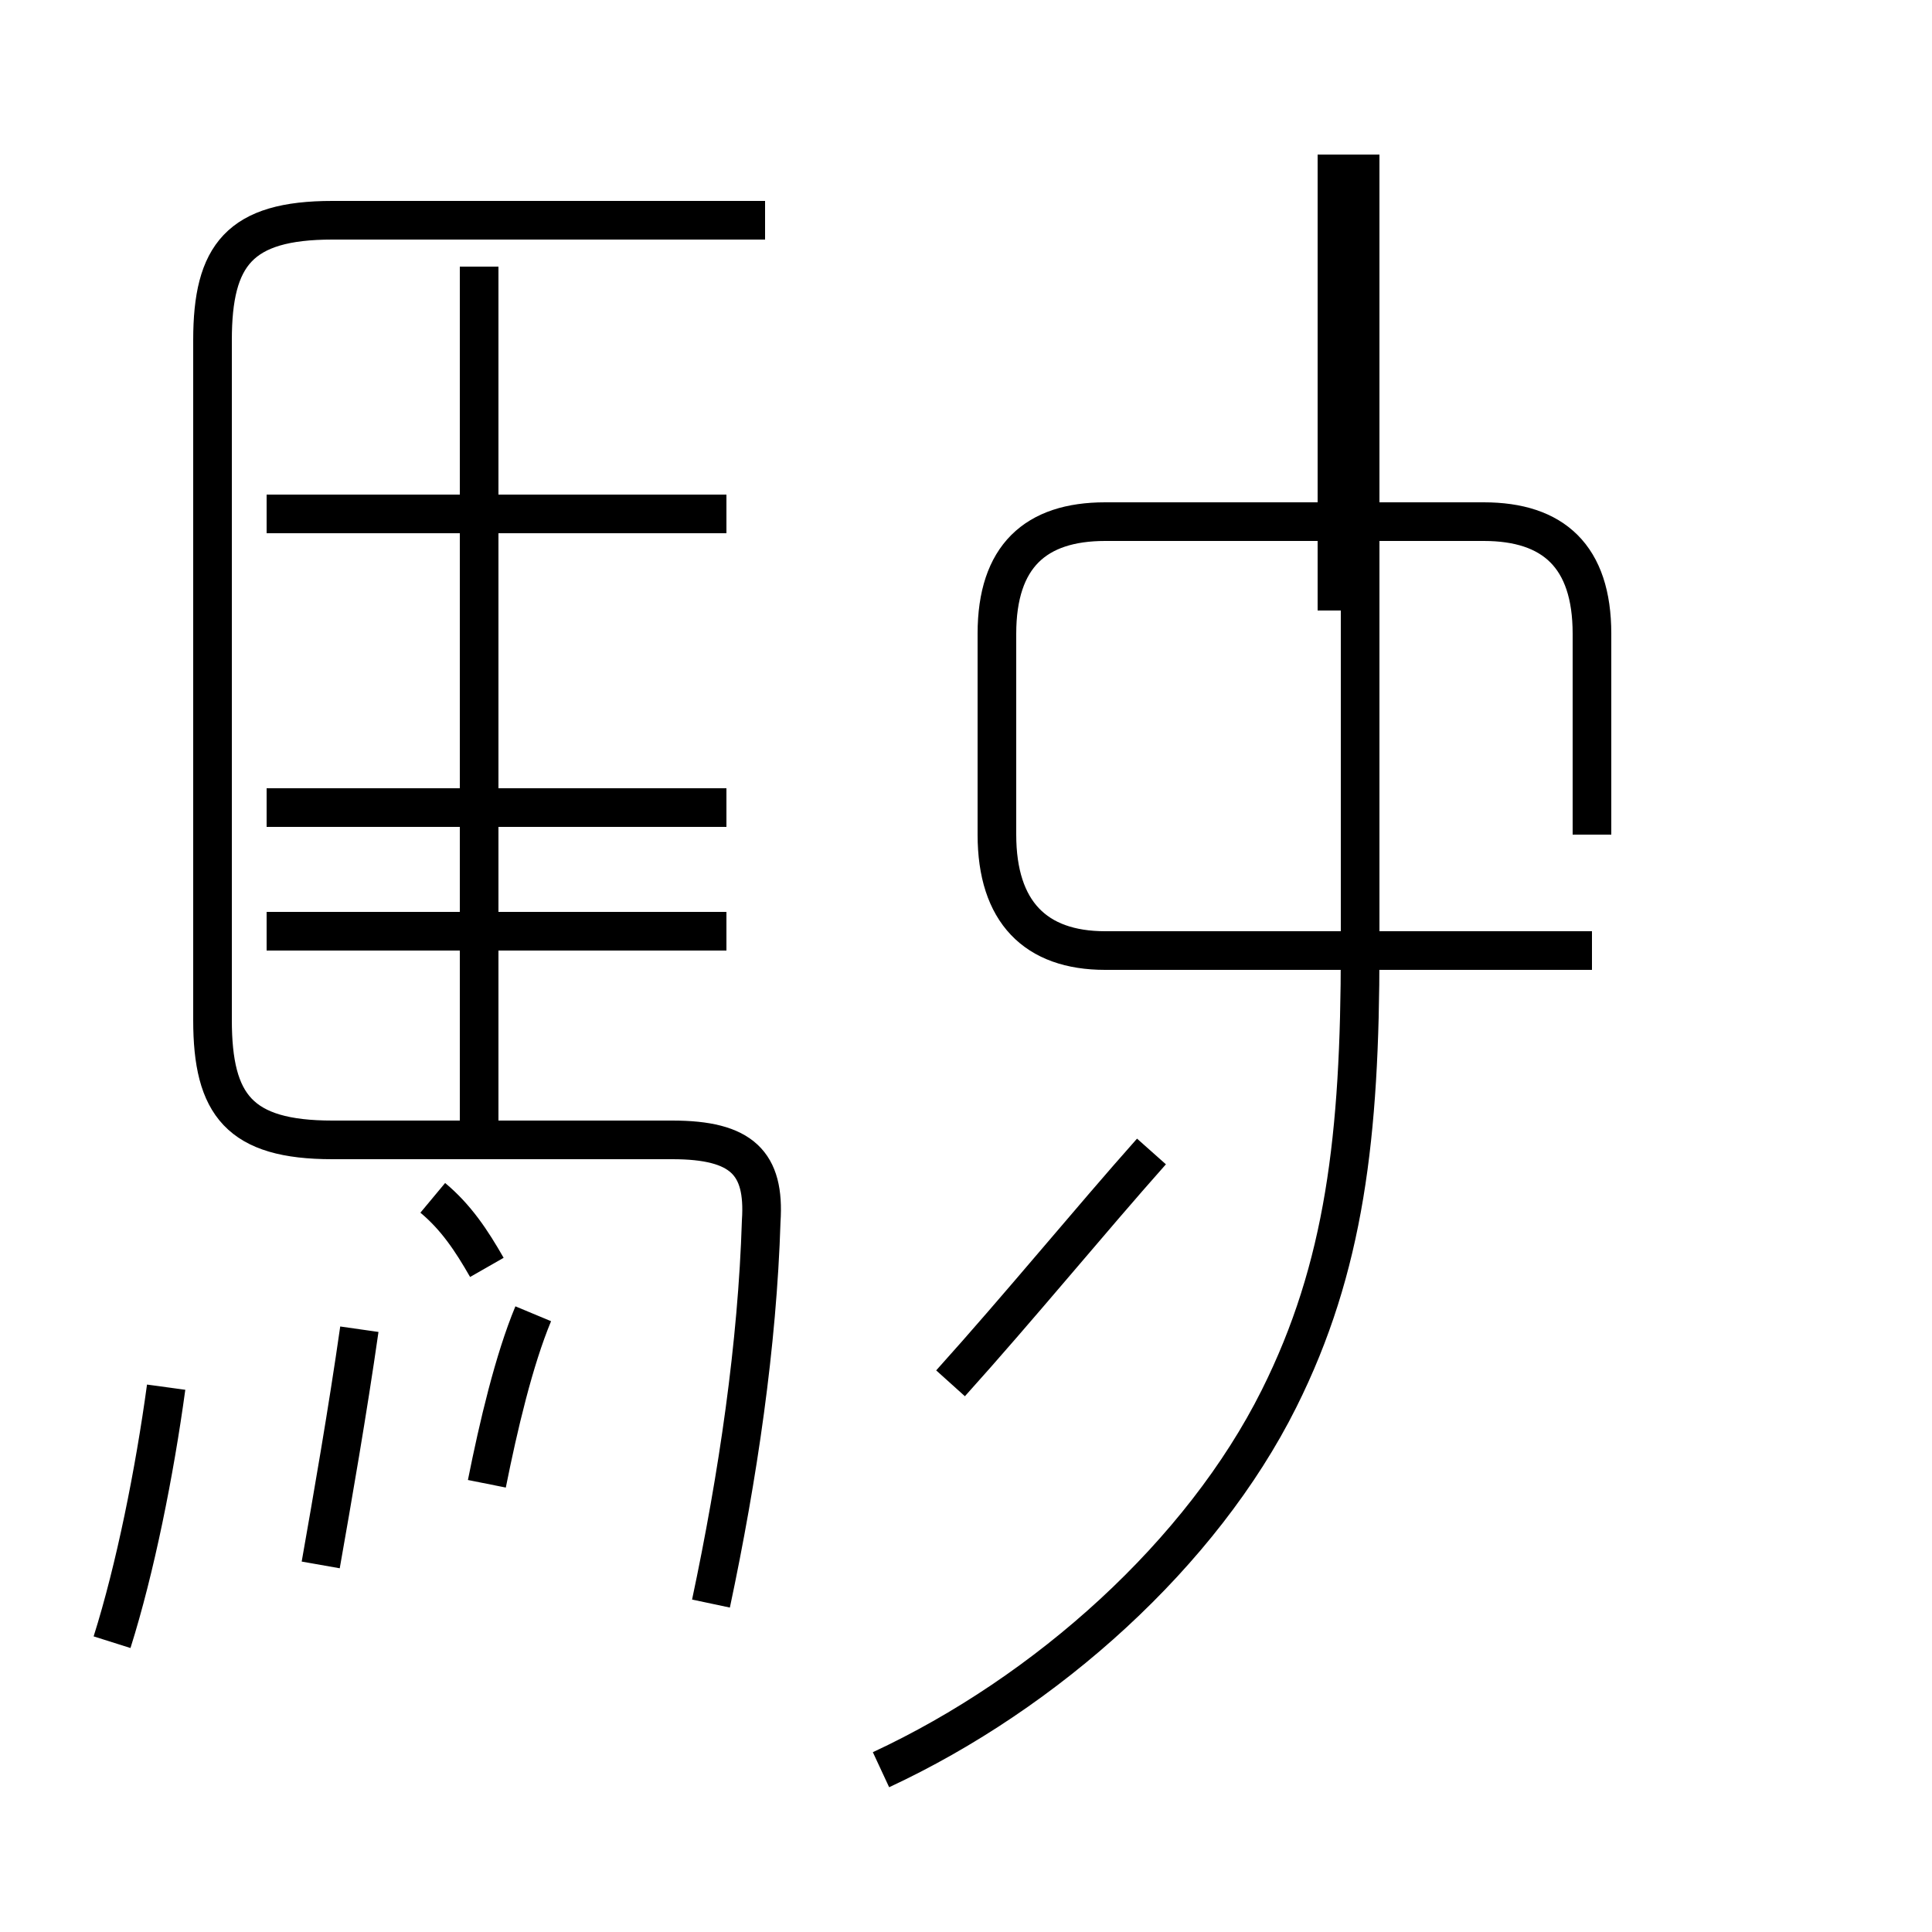 <?xml version='1.0' encoding='utf8'?>
<svg viewBox="0.0 -44.0 50.0 50.0" version="1.1" xmlns="http://www.w3.org/2000/svg">
<rect x="0.0" y="-44.0" width="50.0" height="50.0" fill="#808080" stroke="none"/>
<rect x="-1000" y="-1000" width="2000" height="2000" stroke="white" fill="white"/>
<g style="fill:none; stroke:#000000;  stroke-width:1">
<path d="M 2.9 1.5 C 3.5 3.4 4.0 5.9 4.3 8.1 M 12.6 5.6 C 12.9 7.1 13.3 8.8 13.8 10.0 M 8.3 3.5 C 8.6 5.2 9.0 7.5 9.3 9.6 M 12.4 14.6 L 12.4 37.1 M 18.8 30.7 L 6.9 30.7 M 18.8 23.1 L 6.9 23.1 M 18.8 19.9 L 6.9 19.9 M 19.8 38.3 L 8.6 38.3 C 6.2 38.3 5.5 37.4 5.5 35.2 L 5.5 17.6 C 5.5 15.4 6.2 14.5 8.6 14.5 L 17.4 14.5 C 19.2 14.5 19.8 13.9 19.7 12.4 C 19.6 9.2 19.1 5.8 18.4 2.5 M 12.6 11.2 C 12.2 11.9 11.8 12.5 11.2 13.0 M 24.6 8.2 C 26.4 10.2 28.2 12.4 29.8 14.2 M 22.8 -1.8 C 27.1 0.2 31.1 3.8 33.1 7.8 C 34.8 11.2 35.2 14.6 35.2 19.4 L 35.2 40.0 M 34.6 28.2 L 34.6 40.0 M 41.2 22.4 L 41.2 27.6 C 41.2 29.6 40.2 30.5 38.4 30.5 L 28.6 30.5 C 26.8 30.5 25.8 29.6 25.8 27.6 L 25.8 22.4 C 25.8 20.4 26.8 19.4 28.6 19.4 L 41.2 19.4" transform="scale(1, -1)" />
</g>
</svg>